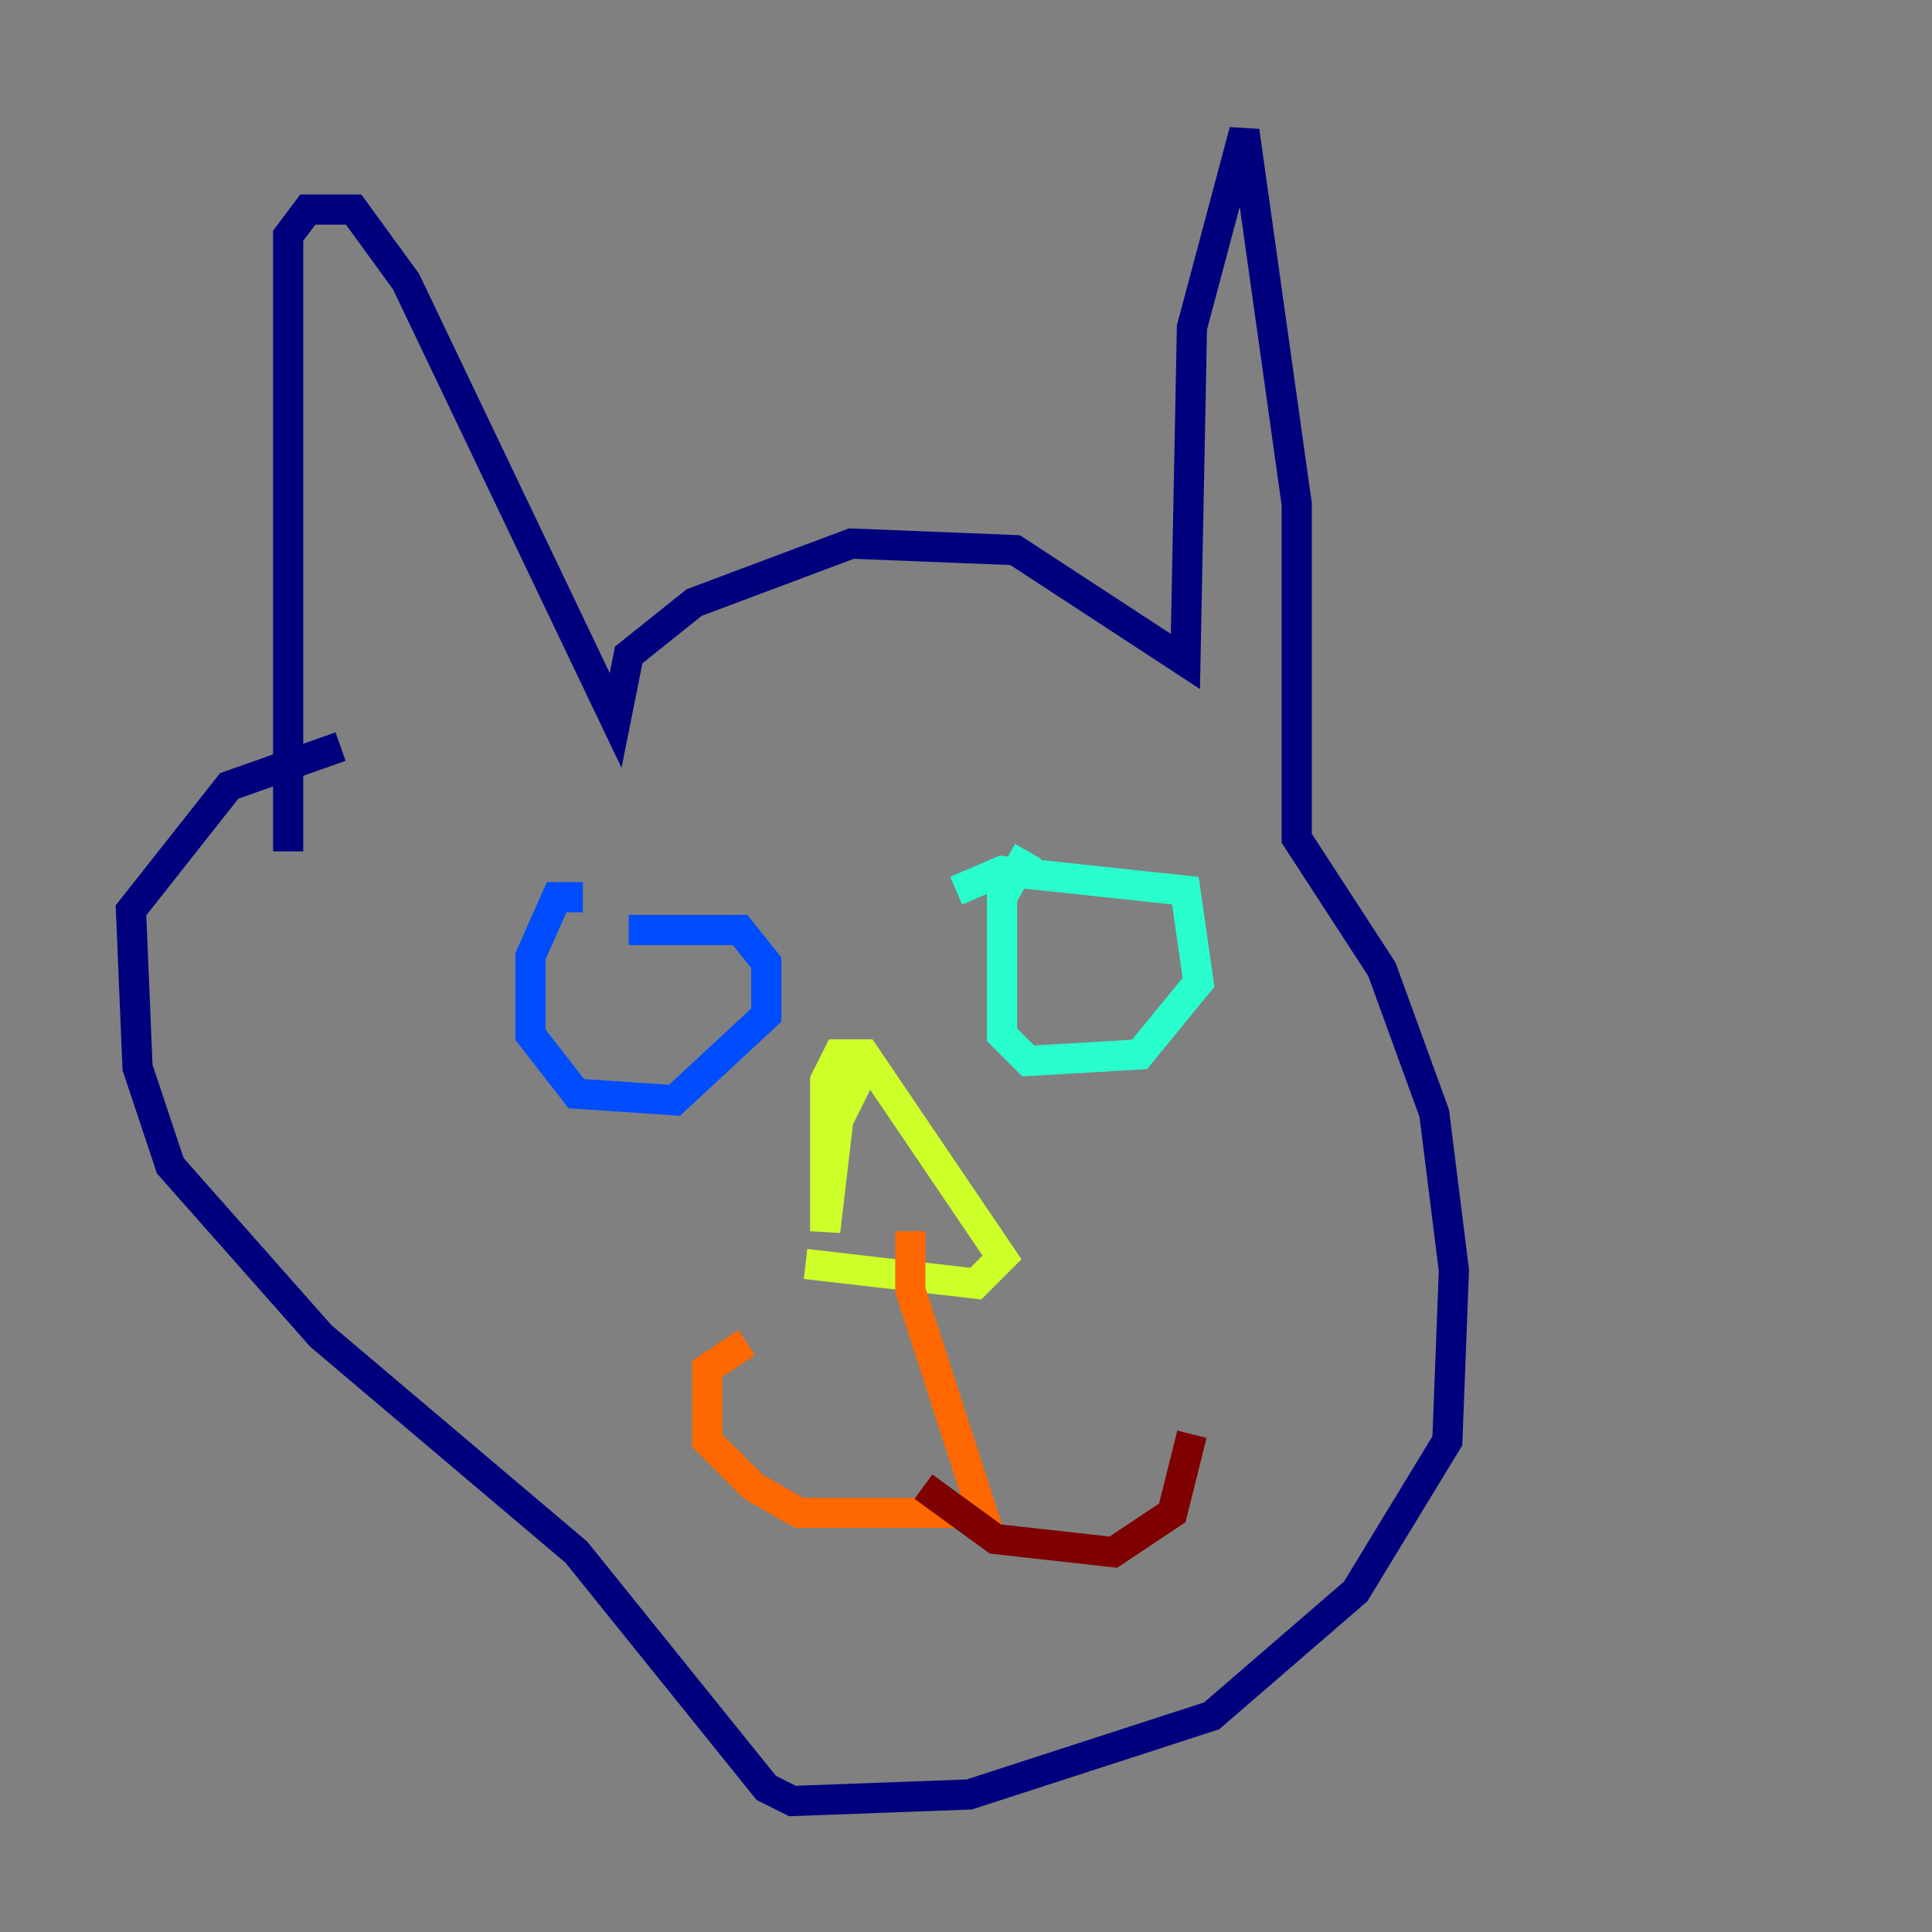 <?xml version="1.0" encoding="utf-8" ?>
<svg baseProfile="tiny" height="128" version="1.2" viewBox="0,0,128,128" width="128" xmlns="http://www.w3.org/2000/svg" xmlns:ev="http://www.w3.org/2001/xml-events" xmlns:xlink="http://www.w3.org/1999/xlink"><rect x="0" y="0" width="128" height="128" fill="#808080" stroke="none"/><defs /><polyline fill="none" points="19.091,56.407 19.091,15.62 20.393,13.885 23.43,13.885 26.902,18.658 40.786,47.729 41.654,43.39 45.993,39.919 56.407,36.014 67.254,36.447 78.536,43.824 78.969,21.695 82.441,8.678 85.912,33.41 85.912,55.539 91.552,64.217 95.024,73.763 96.325,84.176 95.891,95.458 89.817,105.437 80.271,113.681 64.217,118.888 52.502,119.322 50.766,118.454 38.183,102.834 21.261,88.515 11.281,77.234 9.112,70.725 8.678,60.312 15.186,52.068 22.563,49.464" stroke="#00007f" stroke-width="2" /><polyline fill="none" points="38.617,59.444 36.881,59.444 35.146,63.349 35.146,68.556 38.183,72.461 44.691,72.895 50.766,67.254 50.766,63.783 49.031,61.614 41.654,61.614" stroke="#004cff" stroke-width="2" /><polyline fill="none" points="68.122,56.407 66.386,59.444 66.386,68.556 68.122,70.291 75.498,69.858 79.403,65.085 78.536,59.01 66.386,57.709 63.349,59.01" stroke="#29ffcd" stroke-width="2" /><polyline fill="none" points="57.709,69.858 55.539,74.197 54.671,81.573 54.671,71.593 55.539,69.858 57.275,69.858 66.386,83.308 64.651,85.044 53.37,83.742" stroke="#cdff29" stroke-width="2" /><polyline fill="none" points="60.312,81.573 60.312,85.478 65.085,100.231 52.936,100.231 49.898,98.495 46.861,95.458 46.861,90.685 49.464,88.949" stroke="#ff6700" stroke-width="2" /><polyline fill="none" points="61.18,98.495 65.953,101.966 73.763,102.834 77.668,100.231 78.969,95.024" stroke="#7f0000" stroke-width="2" /></svg>